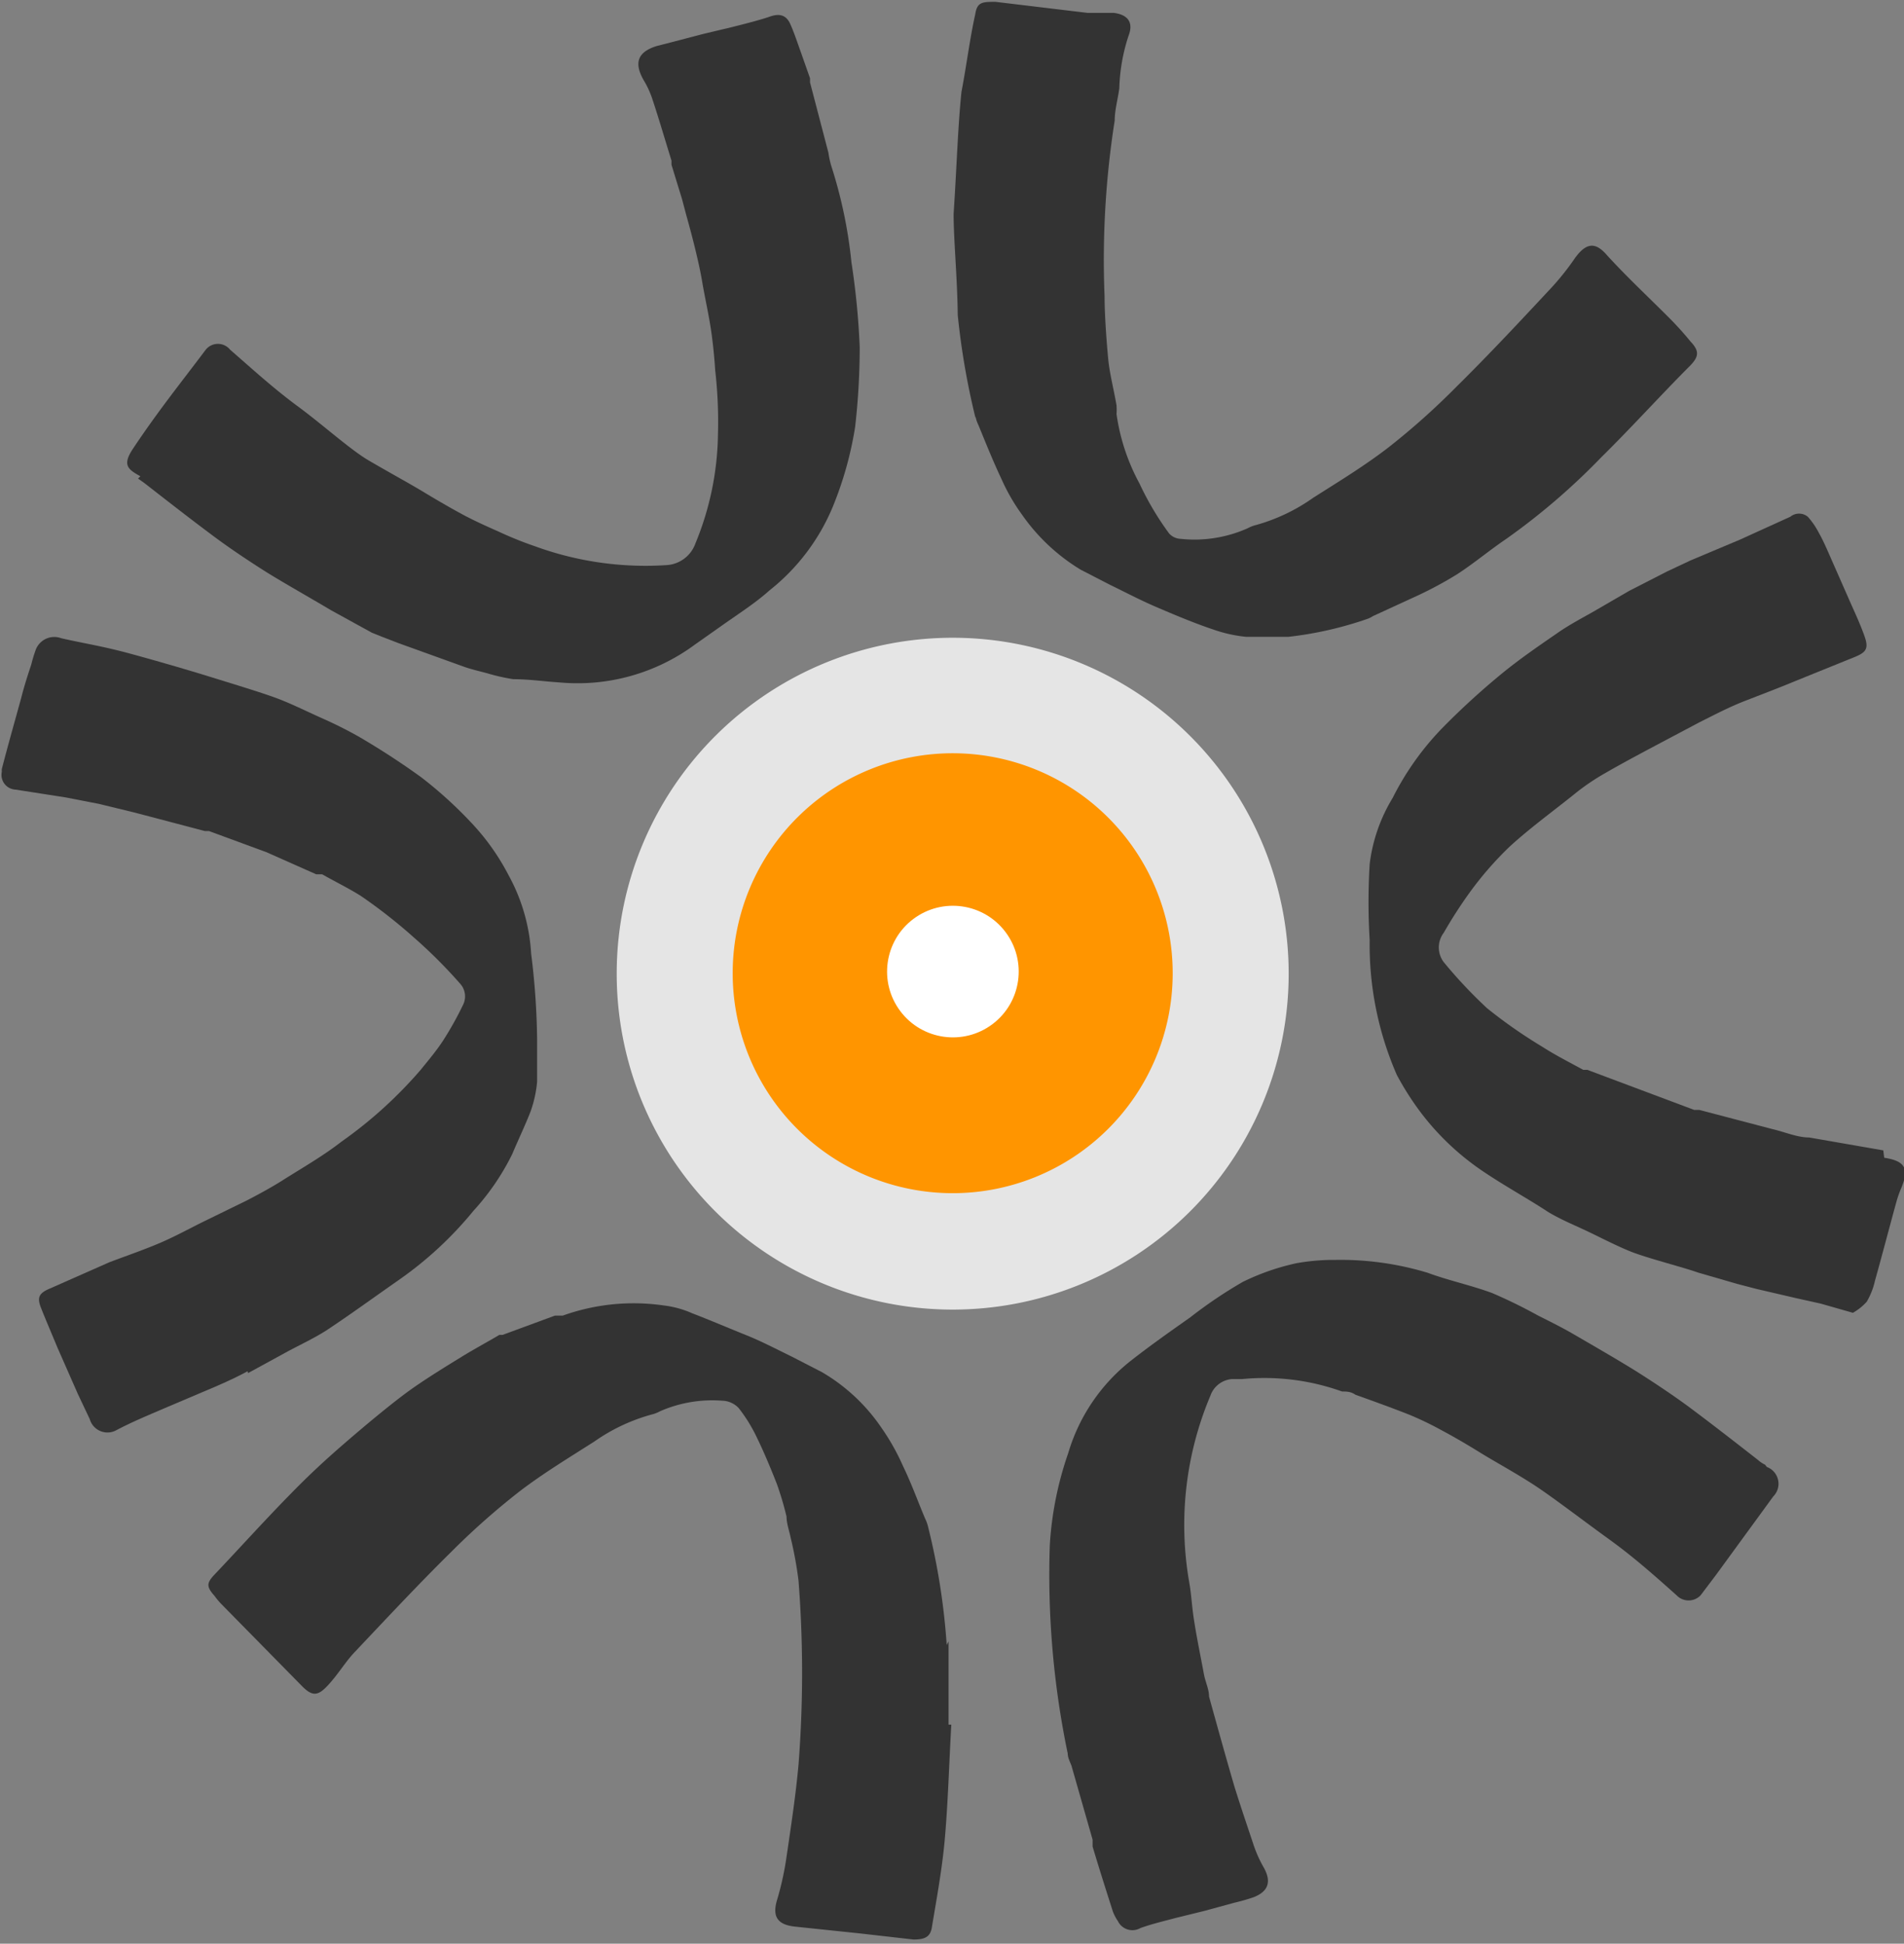 <svg xmlns="http://www.w3.org/2000/svg" width="41.37" height="42.24" viewBox="0 0 41.37 42.24"><rect x="0" y="0" width="41.37" height="42.24" fill="#808080" stroke="none"/><defs><style>.cls-1{fill:#333;}.cls-1,.cls-2,.cls-3{fill-rule:evenodd;}.cls-2{fill:#e5e5e5;}.cls-3{fill:#ff9500;}.cls-4{fill:#fff;}</style></defs><title>shenghuo</title><g id="图层_2" data-name="图层 2"><g id="图层_1-2" data-name="图层 1"><path class="cls-1" d="M40.92,25l-1.61-.28c-.26,0-.53-.12-.79-.18l-1.6-.42-.11,0-1.2-.45-1.12-.42-.09,0c-.29-.16-.59-.31-.87-.49a10.8,10.8,0,0,1-1.22-.85,10.29,10.29,0,0,1-.94-1,.53.53,0,0,1,0-.64,10,10,0,0,1,.56-.87,7.41,7.41,0,0,1,.87-1c.47-.43,1-.81,1.48-1.2a5,5,0,0,1,.6-.4c.45-.26.91-.5,1.36-.74l.68-.36c.32-.16.64-.33,1-.47s.73-.28,1.09-.43l1.26-.51c.28-.11.34-.19.24-.47s-.21-.51-.32-.76l-.44-1c-.07-.16-.14-.32-.23-.48a1.71,1.71,0,0,0-.24-.35.3.3,0,0,0-.38,0l-1.1.5-1.07.45-.51.24-.82.42-.81.47c-.25.14-.51.28-.74.44-.42.29-.83.57-1.22.89a16.29,16.29,0,0,0-1.29,1.18,6.12,6.12,0,0,0-1.08,1.52,3.59,3.59,0,0,0-.5,1.44,13.59,13.59,0,0,0,0,1.65,7.07,7.07,0,0,0,.59,2.93,6.24,6.24,0,0,0,.5.79,5.66,5.66,0,0,0,1.35,1.29c.47.32,1,.61,1.44.9.25.15.51.26.77.38s.68.34,1,.47.9.28,1.35.42l.15.05.83.24.42.11.86.2.54.12.7.2a1.2,1.2,0,0,0,.3-.24,1.6,1.6,0,0,0,.18-.46c.16-.57.31-1.15.47-1.73a2.35,2.35,0,0,1,.1-.28c.18-.43.08-.59-.37-.66Z"/><path class="cls-1" d="M5.39,29.84l.86-.47c.28-.15.56-.28.83-.45.53-.35,1.05-.73,1.58-1.1a8,8,0,0,0,1.63-1.51,5.25,5.25,0,0,0,.84-1.23c.13-.31.28-.62.4-.93a2.6,2.6,0,0,0,.14-.64c0-.34,0-.68,0-.94a16.05,16.05,0,0,0-.13-1.85,4,4,0,0,0-.49-1.7,5,5,0,0,0-.8-1.13,9.09,9.09,0,0,0-1.1-1A16.51,16.51,0,0,0,7.78,16,9.12,9.12,0,0,0,7,15.61c-.36-.16-.71-.34-1.08-.47s-.9-.29-1.35-.43-1.17-.35-1.76-.51-1-.22-1.48-.33a.43.43,0,0,0-.56.27,2.91,2.91,0,0,0-.09.3c-.08.24-.16.49-.22.73-.14.51-.28,1-.42,1.54a.28.28,0,0,0,0,.06.32.32,0,0,0,.3.39l1.09.17.72.14.78.19,1.52.4.09,0,1.25.46L6.87,19,7,19c.28.16.57.3.84.47A11.48,11.48,0,0,1,9,20.38a10.75,10.75,0,0,1,1,1,.41.41,0,0,1,.06.46,7.22,7.22,0,0,1-.43.77c-.15.23-.32.43-.49.64a9.42,9.42,0,0,1-1.72,1.56c-.41.32-.87.58-1.31.86-.24.15-.5.29-.75.42l-.88.43c-.33.16-.65.34-1,.49s-.73.28-1.1.42L1.09,28c-.24.1-.29.19-.2.42s.24.58.36.87l.44,1,.26.55a.4.4,0,0,0,.58.24c.36-.19.73-.34,1.1-.5l1.06-.45c.23-.1.47-.21.69-.33Z"/><path class="cls-1" d="M3,10.4l.14.1c.5.39,1,.78,1.51,1.16.35.26.71.5,1.07.73s1,.59,1.47.87l.89.49.25.1.31.12,1.47.53c.15.05.32.09.47.13a4.34,4.34,0,0,0,.57.13c.34,0,.68.05,1,.07A4.29,4.29,0,0,0,15.11,14l.61-.43c.34-.24.7-.47,1-.74A4.53,4.53,0,0,0,18.1,11a7.77,7.77,0,0,0,.48-1.72,15.45,15.45,0,0,0,.1-1.73,16.55,16.55,0,0,0-.18-1.85,10.16,10.16,0,0,0-.44-2.1A2,2,0,0,1,18,3.32L17.6,1.79s0-.06,0-.09l-.19-.54c-.08-.22-.15-.44-.24-.64s-.24-.23-.44-.16-.55.16-.83.23l-.63.15L14.66.9,14.27,1c-.42.13-.5.37-.28.75a2,2,0,0,1,.18.39c.15.45.28.9.42,1.35l0,.09.23.75.09.34c.07.25.14.51.2.76s.11.47.15.71.12.61.17.91.09.68.11,1a9.79,9.79,0,0,1,.06,1.38,6.42,6.42,0,0,1-.49,2.38.71.71,0,0,1-.61.47,7,7,0,0,1-2.88-.41,7.82,7.82,0,0,1-.77-.31c-.27-.12-.54-.24-.8-.38s-.57-.32-.85-.49S8.39,10.23,8,10,7,9.22,6.47,8.83,5.46,8,5,7.6a.34.34,0,0,0-.53,0c-.27.36-.55.72-.82,1.08s-.52.71-.76,1.07-.11.45.16.6Z"/><path class="cls-1" d="M38.35,31.83a.61.61,0,0,1-.15-.1c-.5-.39-1-.78-1.51-1.16-.34-.25-.7-.49-1.06-.72s-1-.6-1.5-.89c-.23-.13-.47-.25-.71-.37a11,11,0,0,0-1-.49c-.46-.17-.94-.27-1.4-.44a6.54,6.54,0,0,0-2-.28,4.7,4.7,0,0,0-.84.07,5.06,5.06,0,0,0-1.18.41,9.9,9.9,0,0,0-1.14.77c-.44.31-.88.62-1.3.95a4,4,0,0,0-1.35,2,7.41,7.41,0,0,0-.4,2,19.07,19.07,0,0,0,.39,4.53c0,.09.05.18.08.26l.46,1.61c0,.05,0,.1,0,.15.14.47.29.94.44,1.41a1,1,0,0,0,.11.21.35.35,0,0,0,.49.15c.25-.09.51-.15.77-.22l.61-.15.66-.18a4.17,4.17,0,0,0,.42-.12c.33-.13.39-.35.21-.66a2.72,2.72,0,0,1-.22-.5c-.14-.42-.28-.83-.41-1.25-.19-.65-.37-1.3-.55-1.95,0-.16-.08-.32-.11-.48-.07-.38-.15-.76-.21-1.14s-.06-.58-.11-.86a7.23,7.23,0,0,1,.46-4.06.54.54,0,0,1,.47-.36l.22,0a5,5,0,0,1,2.17.27c.09,0,.19,0,.29.07.39.14.78.28,1.16.43a6.86,6.86,0,0,1,.69.33c.3.16.59.33.88.51s.84.48,1.24.75,1,.73,1.54,1.12,1,.8,1.47,1.22a.36.36,0,0,0,.52,0l.34-.45,1.24-1.7a.39.39,0,0,0-.14-.64Z"/><path class="cls-1" d="M20.57,35.75a14.57,14.57,0,0,0-.4-2.55A.87.87,0,0,0,20.1,33c-.16-.38-.3-.77-.48-1.14a4.86,4.86,0,0,0-.46-.82,4,4,0,0,0-1.3-1.22l-.66-.34c-.33-.16-.65-.33-1-.47s-.77-.32-1.16-.47a2.15,2.15,0,0,0-.62-.17,4.56,4.56,0,0,0-2.19.22c-.05,0-.12,0-.17,0l-1.14.42-.07,0c-.27.16-.55.31-.81.47s-.82.5-1.2.78-.92.73-1.37,1.12-.79.71-1.16,1.09c-.56.57-1.1,1.17-1.65,1.75-.17.18-.18.26,0,.46a1.56,1.56,0,0,0,.15.18l1.73,1.76c.24.25.36.25.59,0s.37-.5.58-.72c.69-.73,1.38-1.47,2.09-2.17a16,16,0,0,1,1.49-1.32c.51-.39,1.07-.73,1.62-1.08a4,4,0,0,1,1.25-.59.71.71,0,0,0,.18-.07,2.83,2.83,0,0,1,1.35-.23.51.51,0,0,1,.36.16,3.39,3.39,0,0,1,.4.65c.16.33.3.67.43,1a6.78,6.78,0,0,1,.21.71c0,.15.06.31.09.46a8.32,8.32,0,0,1,.17.93,25.74,25.74,0,0,1,0,4c-.06.66-.16,1.32-.26,2a6.49,6.49,0,0,1-.2.92c-.12.38,0,.56.39.6l1.43.15,1.14.13c.25,0,.37-.06.4-.28.1-.6.21-1.2.27-1.81.08-.86.1-1.72.15-2.58h-.06c0-.6,0-1.21,0-1.81Z"/><path class="cls-1" d="M21.2,9.07a.73.73,0,0,0,.06.17c.16.39.32.79.5,1.17a4.25,4.25,0,0,0,.45.78,4.21,4.21,0,0,0,1.27,1.19l.64.33c.33.16.65.33,1,.48s.82.35,1.24.49a3.05,3.05,0,0,0,.72.16c.3,0,.6,0,.91,0a7.9,7.9,0,0,0,1.72-.39.56.56,0,0,0,.12-.06l1-.46a8.38,8.38,0,0,0,.83-.45c.37-.24.7-.52,1.07-.77a14.54,14.54,0,0,0,2.06-1.77c.67-.66,1.3-1.36,1.94-2,.18-.19.2-.31,0-.52a7,7,0,0,0-.49-.54c-.44-.44-.9-.87-1.32-1.33-.24-.28-.44-.3-.7.06a5.73,5.73,0,0,1-.49.62c-.69.74-1.38,1.48-2.1,2.19a15.68,15.68,0,0,1-1.47,1.31c-.52.4-1.08.74-1.63,1.09a4,4,0,0,1-1.24.59.76.76,0,0,0-.18.07,2.84,2.84,0,0,1-1.46.23.35.35,0,0,1-.25-.12,6.36,6.36,0,0,1-.64-1.08A4.47,4.47,0,0,1,24.26,9a1.36,1.36,0,0,0,0-.19c-.06-.35-.15-.69-.18-1S24,6.87,24,6.44a19.53,19.53,0,0,1,.22-3.82c0-.23.07-.47.1-.7A4,4,0,0,1,24.52.78c.11-.28,0-.46-.32-.5l-.57,0-2-.24c-.28,0-.4,0-.44.27C21.07.85,21,1.43,20.89,2c-.08.79-.1,1.59-.17,2.65,0,.56.08,1.38.09,2.2a16.17,16.17,0,0,0,.38,2.21Z"/><path class="cls-2" d="M28,21.22A7.3,7.3,0,1,0,13.4,21.1,7.3,7.3,0,0,0,28,21.22Z"/><path class="cls-3" d="M25.48,21.19a4.78,4.78,0,1,0-9.56-.08,4.78,4.78,0,0,0,9.56.08Z"/><circle class="cls-4" cx="20.7" cy="21.12" r="1.43" transform="translate(-8.54 16.72) rotate(-37.03)"/></g></g></svg>